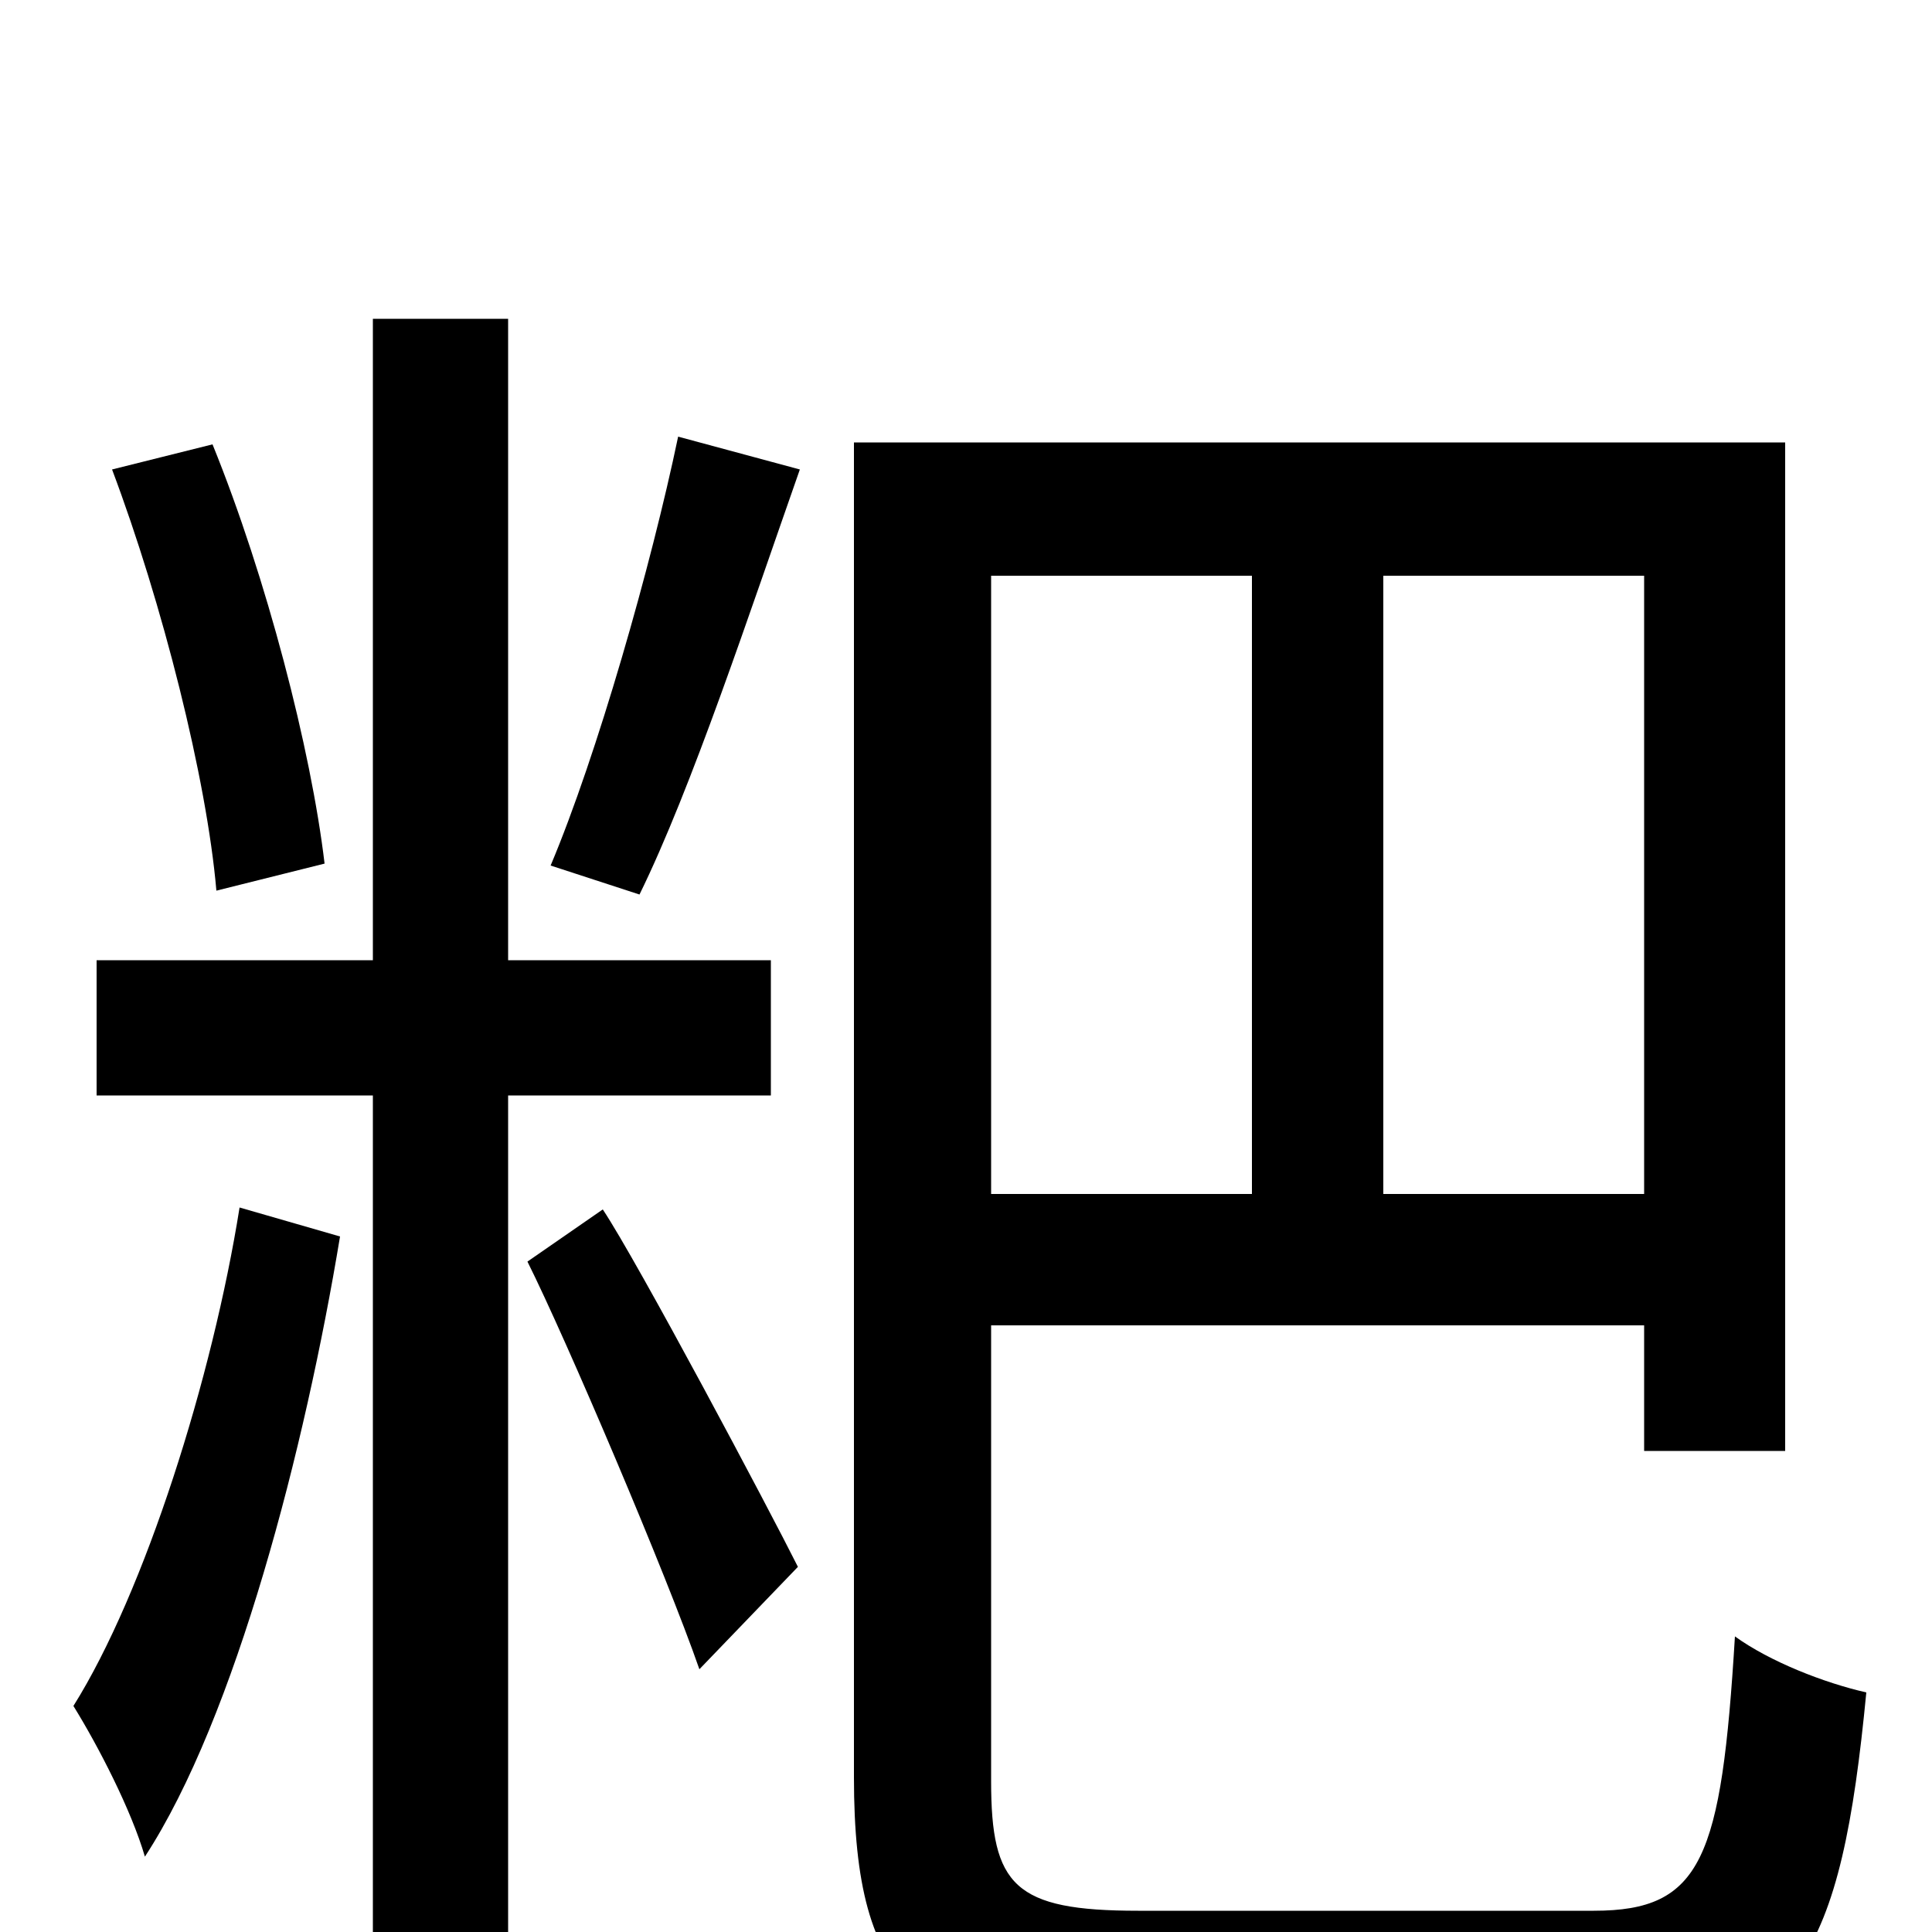 <svg xmlns="http://www.w3.org/2000/svg" viewBox="0 -1000 1000 1000">
	<path fill="#000000" d="M168 -553C161 -612 138 -701 110 -770L58 -757C84 -688 107 -597 112 -539ZM124 -375C110 -287 75 -176 38 -117C51 -96 68 -63 75 -39C122 -111 158 -251 176 -360ZM399 -433V-503H263V-835H193V-503H50V-433H193V76H263V-433ZM273 -347C293 -307 345 -185 362 -136L413 -189C398 -219 330 -347 312 -374ZM331 -537C358 -592 388 -683 414 -757L351 -774C337 -707 309 -609 285 -552ZM648 -702V-382H513V-702ZM851 -382H716V-702H851ZM589 -11C525 -11 513 -24 513 -78V-314H851V-249H924V-771H442V-80C442 30 477 57 586 57H828C931 57 953 11 966 -124C944 -129 916 -140 898 -153C891 -38 881 -11 825 -11Z"/>
</svg>